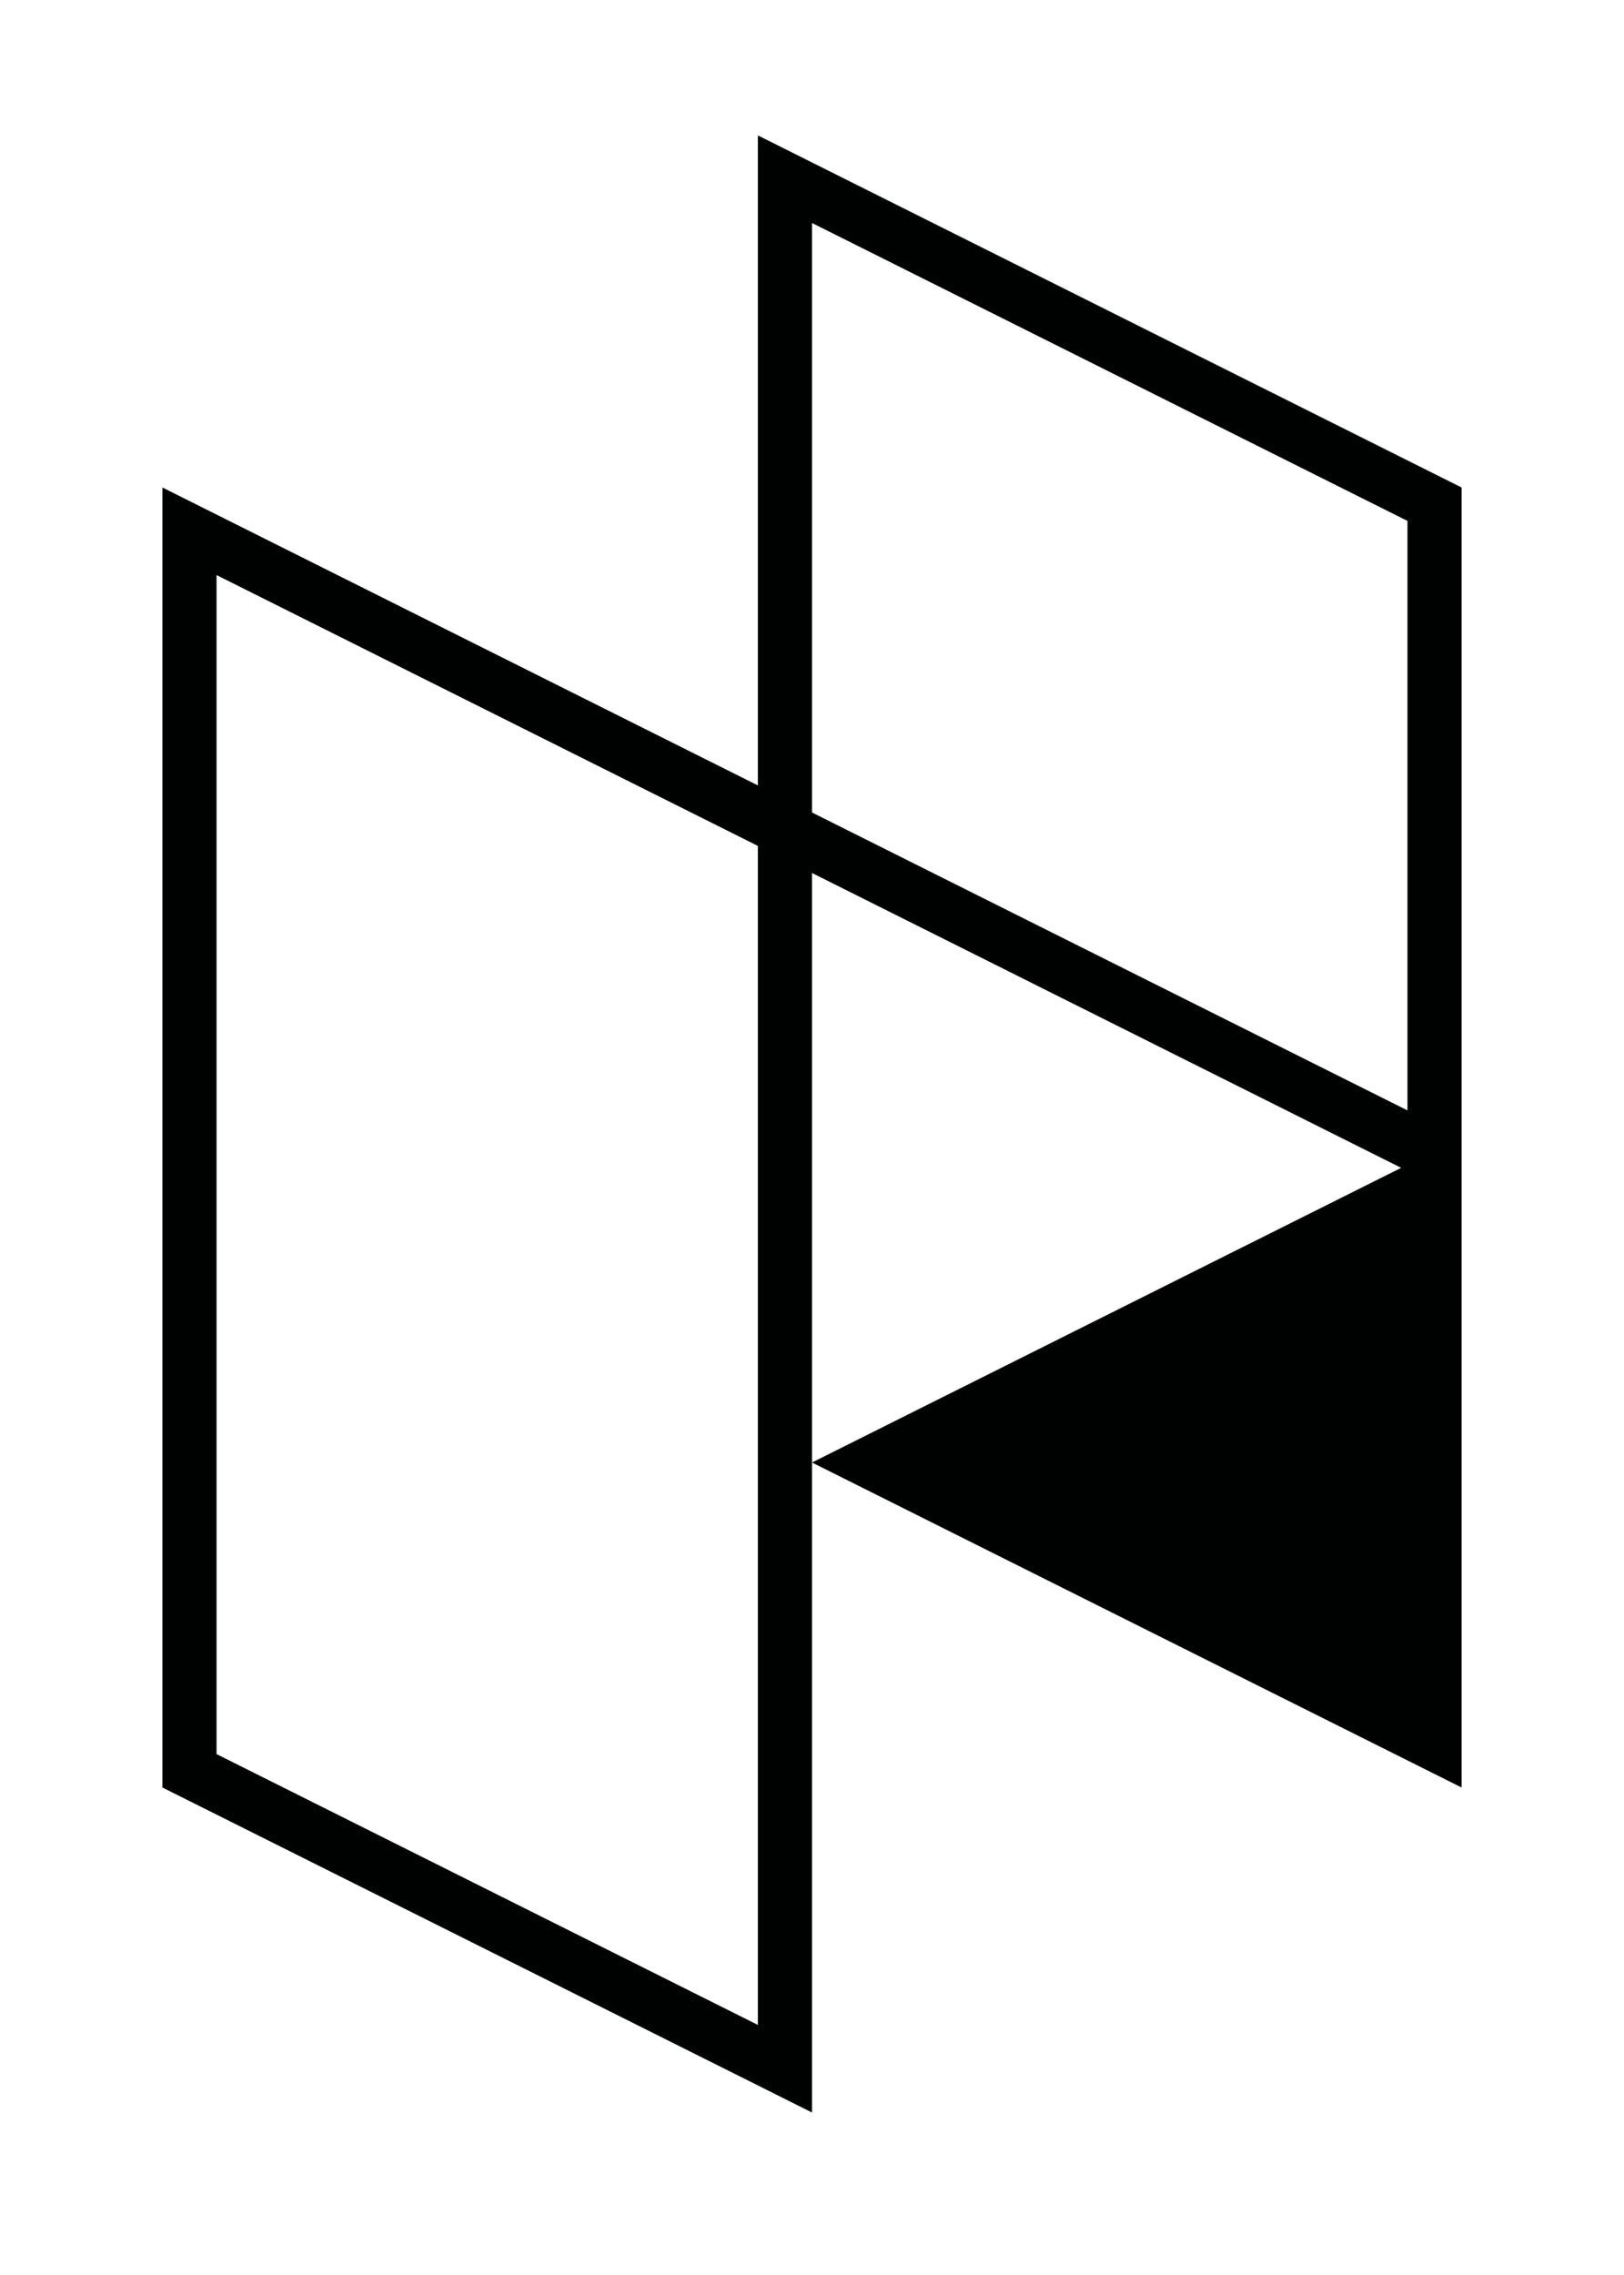 <?xml version="1.0" encoding="utf-8"?>
<!-- Generator: Adobe Illustrator 16.0.0, SVG Export Plug-In . SVG Version: 6.00 Build 0)  -->
<!DOCTYPE svg PUBLIC "-//W3C//DTD SVG 1.1//EN" "http://www.w3.org/Graphics/SVG/1.1/DTD/svg11.dtd">
<svg version="1.1" xmlns="http://www.w3.org/2000/svg" xmlns:xlink="http://www.w3.org/1999/xlink" x="0px" y="0px" width="90px"
	 height="126px" viewBox="0 0 90 126" enable-background="new 0 0 90 126" xml:space="preserve">
<g id="BG">
</g>
<g id="Base">
</g>
<g id="Icons_1_">
</g>
<g id="Dark">
	<path fill="#000101" d="M42,7.5v36L9,27v72l36,18V81V48.35l32.65,16.33L45,81l36,18V27L42,7.5z M42,112.15l-30-15v-65.3l30,15
		V112.15z M78,61.5L45,45V12.35l33,16.5V61.5z"/>
</g>
<g id="Bright">
</g>
<g id="Plain_1_">
</g>
<g id="Icons">
</g>
</svg>
